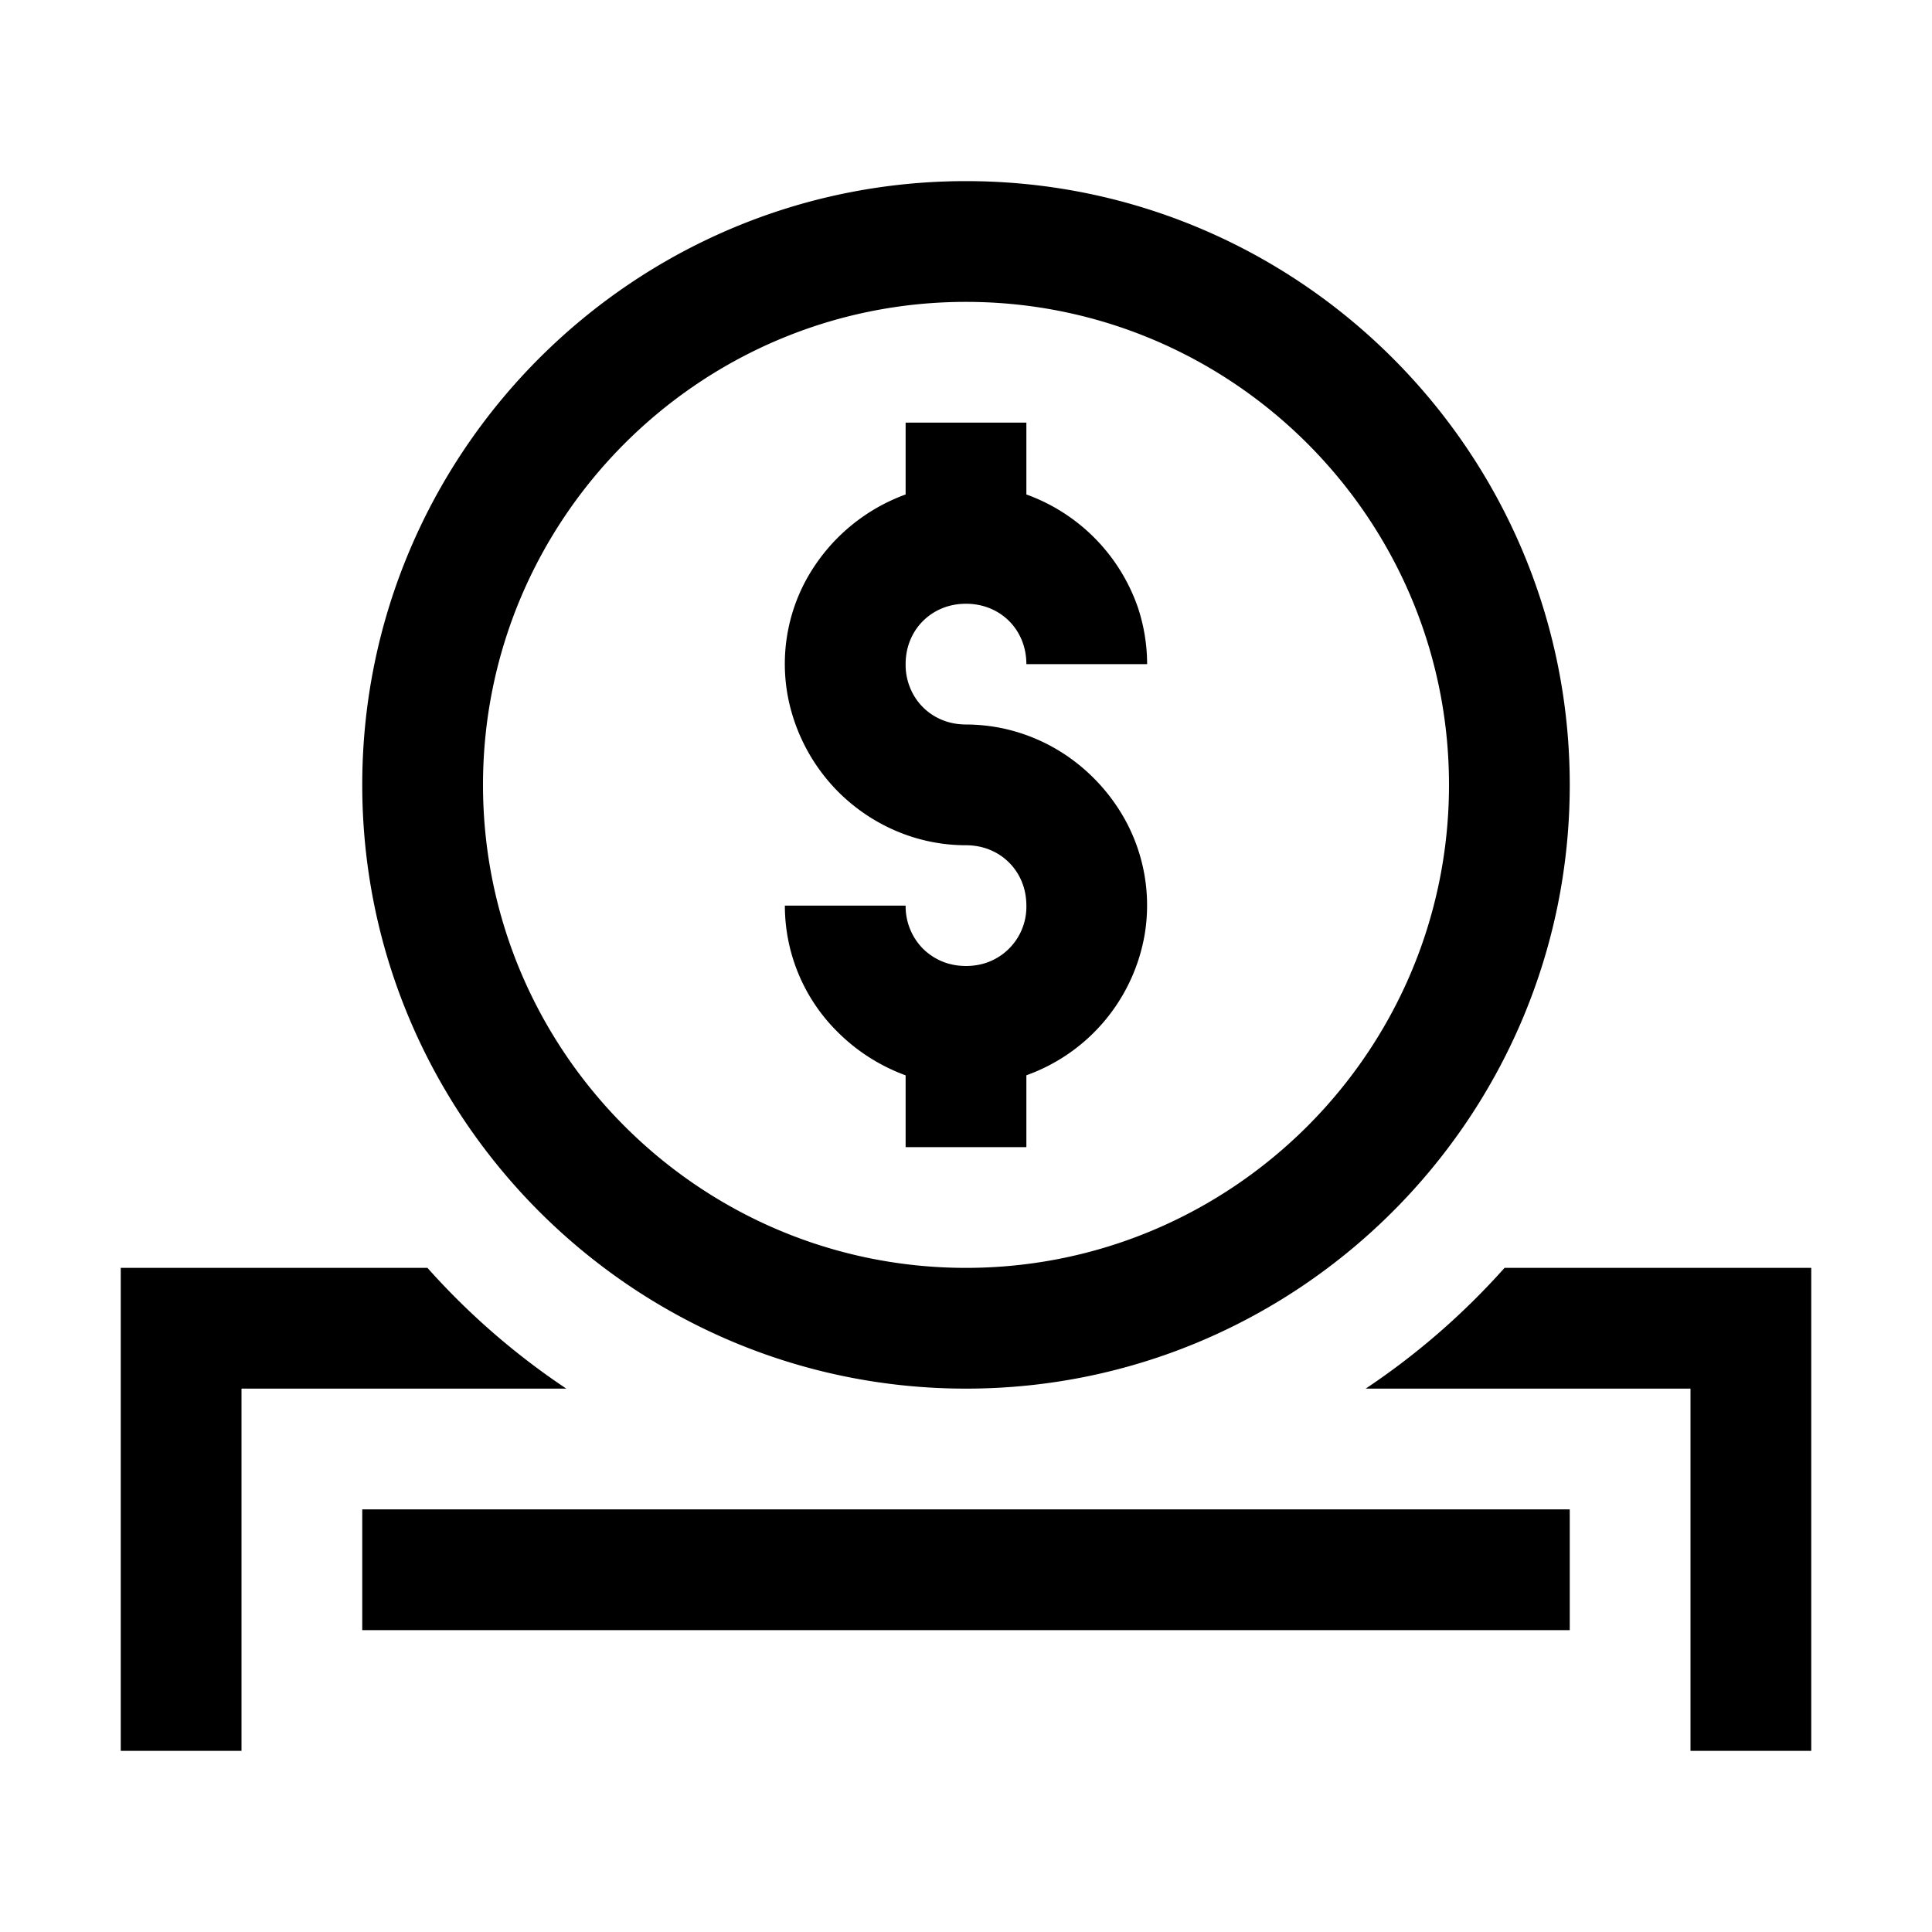 <svg xmlns="http://www.w3.org/2000/svg" xmlns:xlink="http://www.w3.org/1999/xlink" width="32" height="32" viewBox="0 0 32 32"><path fill="currentColor" d="M16 3C10.486 3 6 7.486 6 13s4.486 10 10 10s10-4.486 10-10S21.514 3 16 3m0 2c4.411 0 8 3.589 8 8s-3.589 8-8 8s-8-3.589-8-8s3.589-8 8-8m-1 2v1.19a3.08 3.08 0 0 0-1.674 1.464a2.92 2.92 0 0 0-.264 1.945a3.06 3.06 0 0 0 .822 1.516c.273.273.598.494.956.647S15.59 14 16 14q.215.001.396.076a.96.96 0 0 1 .528.528q.075.181.076.396a.98.98 0 0 1-.604.924q-.181.075-.396.076q-.215-.001-.396-.076a1 1 0 0 1-.317-.211A1 1 0 0 1 15 15h-2a2.94 2.94 0 0 0 .857 2.076a3.1 3.1 0 0 0 1.143.735V19h2v-1.19a3.02 3.02 0 0 0 1.96-2.335a2.94 2.94 0 0 0-.478-2.145a3.1 3.1 0 0 0-.812-.812a3 3 0 0 0-1.07-.456A3 3 0 0 0 16 12q-.215-.001-.396-.076a.96.96 0 0 1-.528-.528A1 1 0 0 1 15 11q.001-.215.076-.396a.96.96 0 0 1 .528-.528q.181-.075.396-.076c.57 0 1 .43 1 1h2a3 3 0 0 0-.148-.924A3.05 3.05 0 0 0 17 8.19V7zM2 21v8h2v-6h5.38a12 12 0 0 1-2.3-2zm22.92 0a12 12 0 0 1-2.3 2H28v6h2v-8zM6 25v2h20v-2z"/></svg>